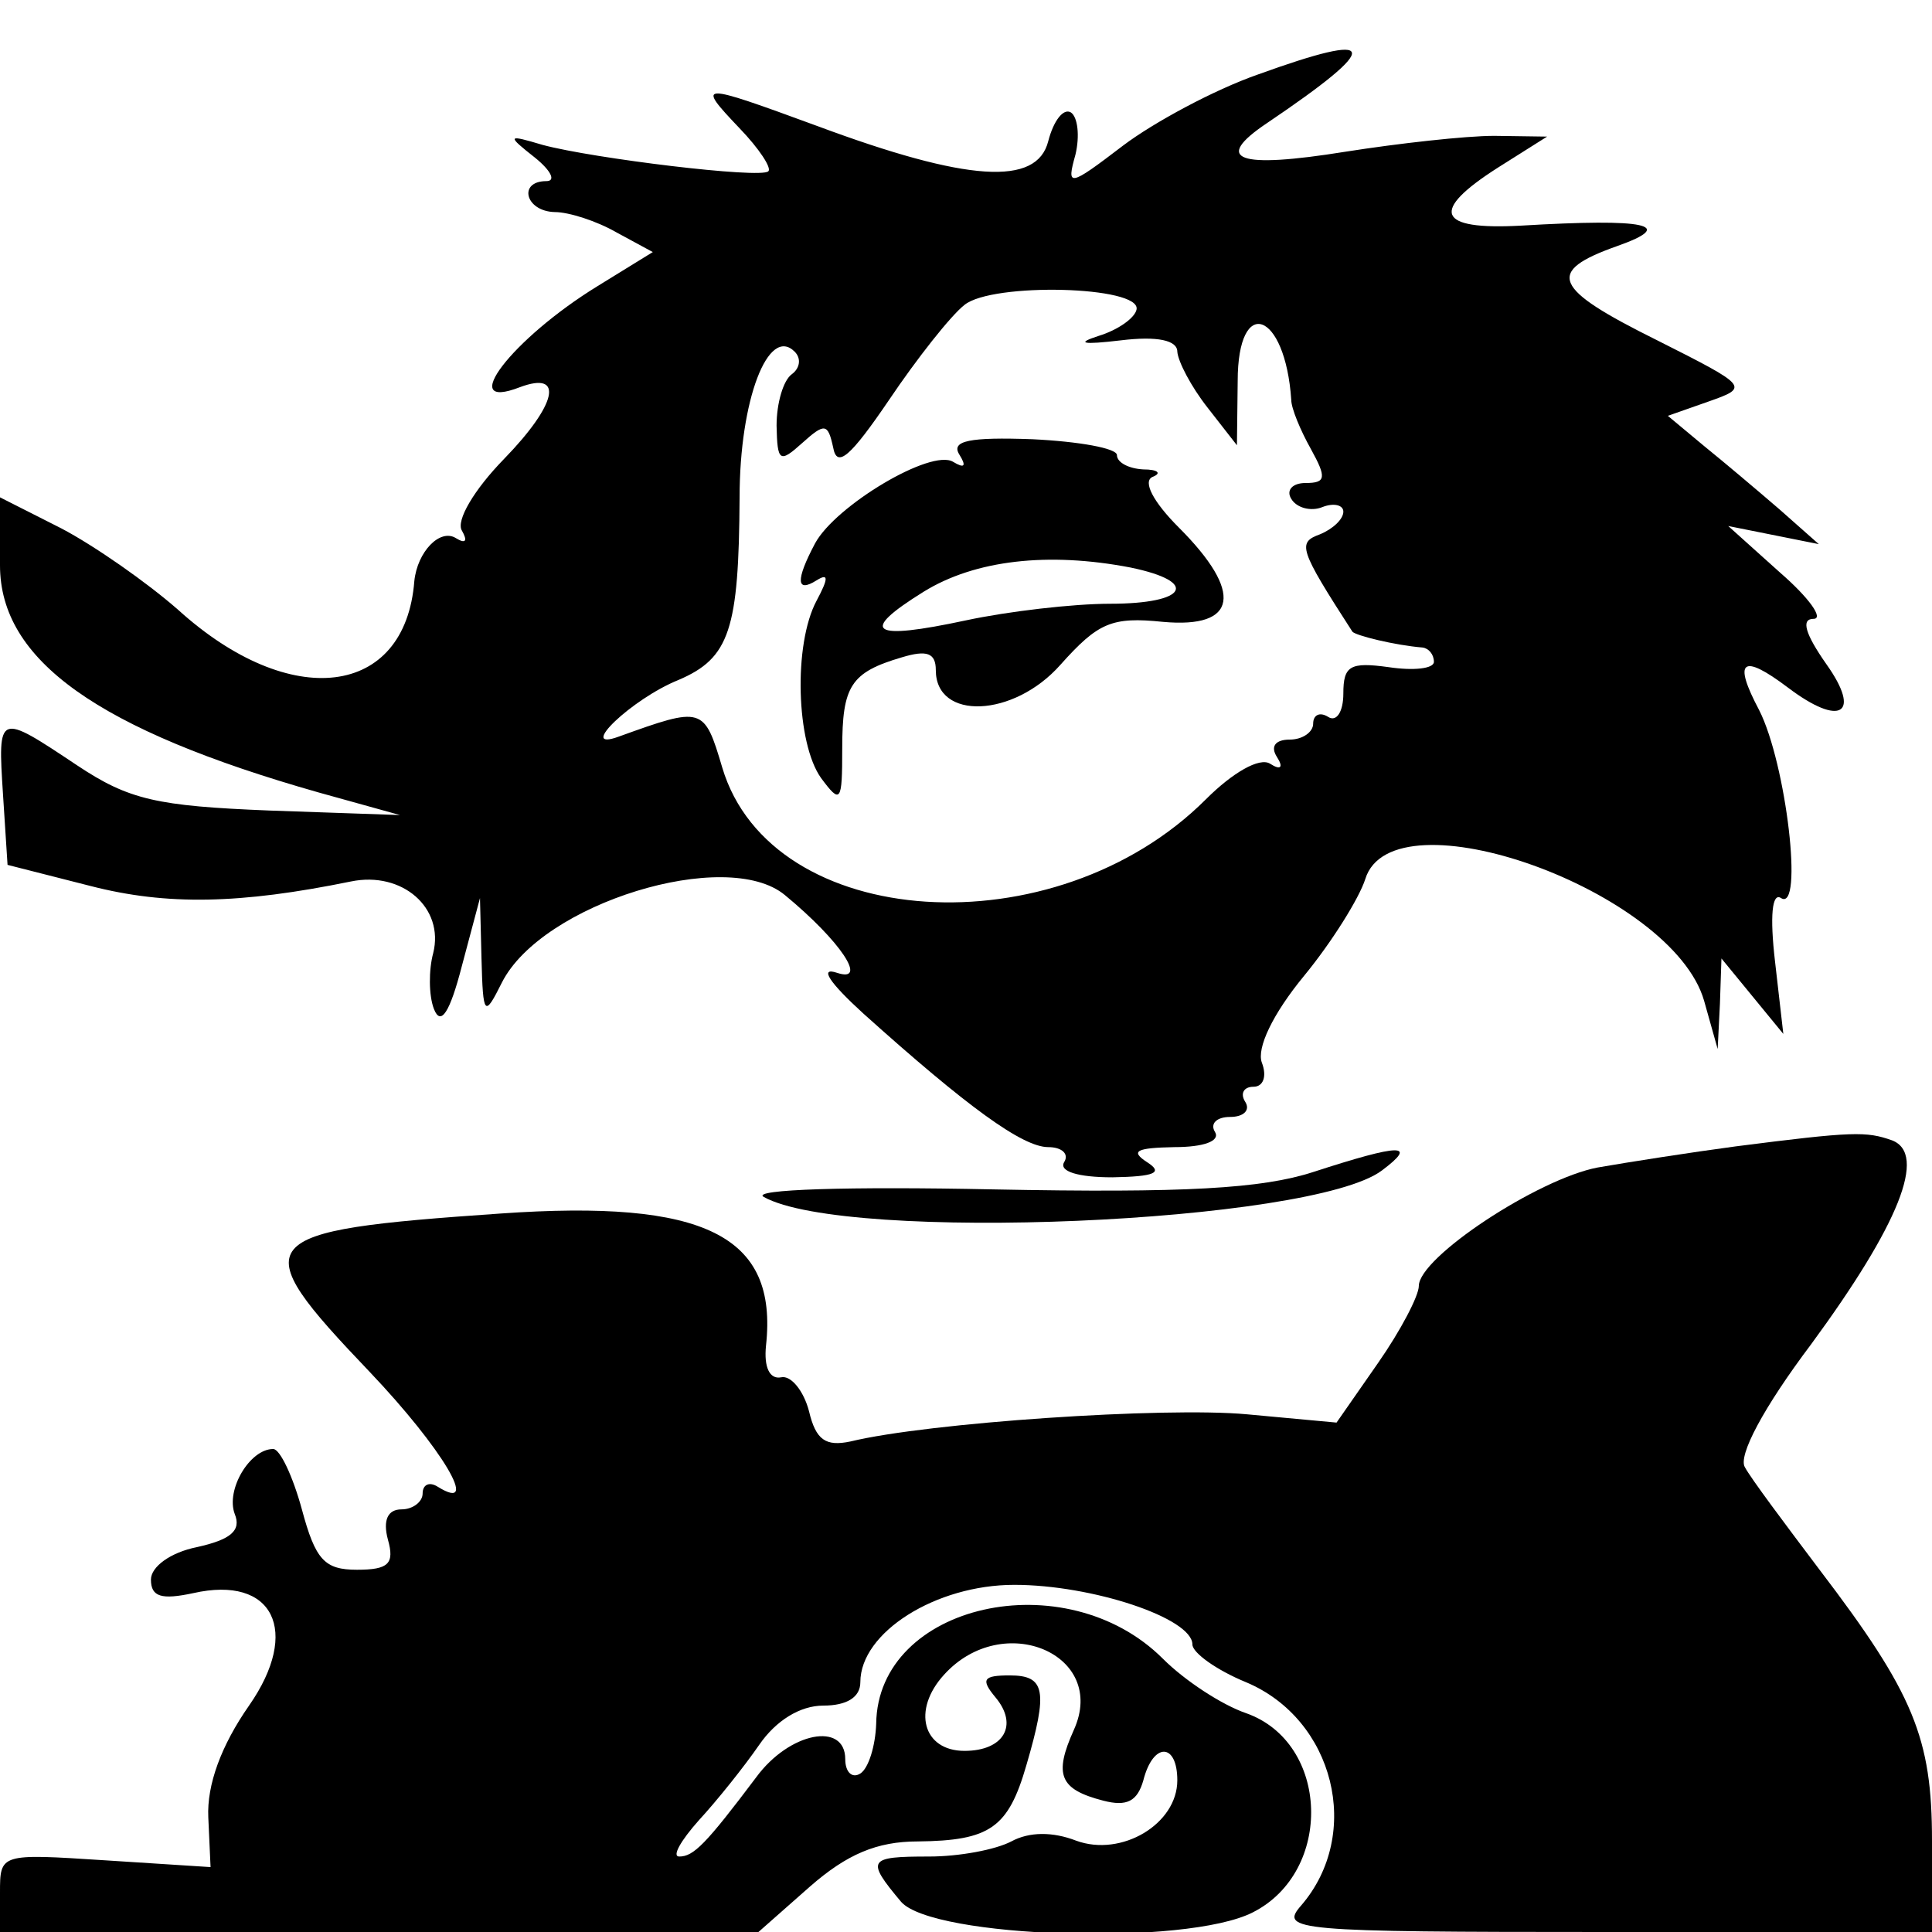  <svg version="1.0" xmlns="http://www.w3.org/2000/svg"  width="128pt" height="128pt" viewBox="0 0 128 128"  preserveAspectRatio="xMidYMid meet">  <g transform="translate(0,128) scale(0.05,-0.05)" fill="#000000" stroke="none"> <path d="M1666 2461 c-57 -20 -137 -63 -178 -94 -72 -55 -75 -55 -63 -12 6 25 3 50 -6 56 -10 6 -23 -11 -30 -38 -15 -60 -107 -54 -306 20 -158 58 -161 58 -103 -3 26 -27 43 -53 38 -57 -10 -10 -232 17 -299 35 -47 14 -48 13 -10 -17 21 -17 28 -31 15 -31 -38 0 -28 -40 11 -41 19 0 56 -12 82 -27 l48 -26 -73 -45 c-114 -70 -188 -167 -103 -134 59 22 49 -23 -21 -95 -40 -41 -64 -82 -56 -95 8 -14 5 -18 -8 -10 -21 13 -51 -18 -55 -57 -12 -154 -164 -173 -313 -38 -41 36 -111 85 -155 108 l-81 41 0 -90 c0 -126 130 -218 422 -301 l108 -30 -173 6 c-149 6 -186 14 -255 60 -105 70 -105 70 -98 -39 l6 -93 110 -28 c101 -26 198 -24 345 6 68 14 124 -35 109 -95 -6 -22 -6 -56 1 -74 9 -23 21 -5 37 57 l24 90 2 -80 c2 -77 4 -78 27 -32 53 105 298 180 375 116 74 -61 111 -117 69 -103 -24 8 -10 -13 35 -54 138 -124 211 -177 245 -177 18 0 28 -9 21 -20 -7 -12 18 -20 64 -20 56 1 68 6 46 20 -23 15 -14 19 36 20 39 0 61 8 54 20 -7 11 2 20 20 20 18 0 27 9 20 20 -7 11 -2 20 11 20 13 0 18 14 11 32 -7 19 14 64 56 115 37 45 73 103 81 128 36 118 407 -15 449 -161 l18 -64 3 60 2 60 41 -50 41 -50 -11 96 c-7 60 -4 92 8 84 30 -19 7 178 -29 249 -35 66 -23 76 38 30 70 -53 98 -35 51 31 -28 40 -34 60 -17 60 14 0 -6 28 -44 61 l-69 62 60 -12 60 -12 -52 46 c-29 25 -74 63 -100 84 l-48 40 54 19 c54 19 53 20 -68 81 -139 69 -149 91 -53 125 79 28 40 37 -128 27 -111 -6 -121 19 -30 77 l65 41 -70 1 c-38 0 -127 -10 -197 -21 -143 -23 -177 -11 -104 38 154 104 150 123 -13 64z m-160 -311 c-2 -11 -24 -27 -50 -35 -31 -10 -22 -12 29 -6 49 6 75 0 75 -15 1 -13 18 -46 40 -74 l39 -50 1 85 c0 115 63 93 71 -25 0 -11 12 -40 26 -65 21 -38 20 -45 -7 -45 -18 0 -26 -10 -19 -21 7 -12 26 -17 41 -11 15 6 28 3 28 -6 0 -10 -14 -23 -31 -30 -30 -11 -28 -19 43 -129 4 -5 56 -18 93 -21 8 -1 15 -9 15 -19 0 -9 -27 -12 -60 -7 -51 7 -60 2 -60 -35 0 -24 -9 -38 -20 -31 -11 7 -20 3 -20 -9 0 -11 -14 -21 -31 -21 -19 0 -26 -9 -17 -23 9 -14 5 -18 -9 -9 -14 9 -50 -12 -85 -47 -200 -200 -576 -176 -641 42 -24 81 -26 81 -137 41 -57 -21 17 50 79 75 68 29 80 67 81 242 0 129 38 228 73 193 9 -9 7 -22 -4 -30 -11 -8 -20 -38 -20 -68 1 -48 4 -50 34 -23 30 27 34 26 41 -6 5 -28 23 -12 74 63 37 55 82 112 100 126 37 30 234 25 228 -6z"/> <path d="M1271 1958 c10 -16 7 -19 -8 -10 -29 18 -156 -58 -183 -108 -26 -49 -25 -66 2 -49 16 10 16 3 0 -27 -31 -58 -27 -189 6 -235 26 -35 28 -32 28 39 0 83 11 101 79 121 33 10 45 6 45 -17 0 -67 103 -63 165 7 50 56 68 64 136 57 99 -9 107 39 21 125 -34 34 -48 61 -35 67 13 5 7 10 -12 10 -19 1 -35 9 -35 19 0 9 -50 18 -112 21 -83 3 -108 -2 -97 -20z m227 -150 c92 -19 75 -48 -27 -48 -49 0 -135 -10 -191 -22 -126 -27 -143 -16 -56 38 68 42 165 53 274 32z"/> <path d="M2300 1041 c-60 -8 -143 -21 -183 -28 -79 -15 -237 -119 -237 -157 0 -13 -24 -59 -54 -102 l-55 -79 -119 11 c-109 10 -422 -11 -525 -36 -33 -7 -46 2 -55 40 -7 27 -24 48 -37 45 -15 -3 -23 13 -20 42 16 146 -81 194 -352 175 -332 -23 -341 -34 -173 -210 96 -101 148 -188 90 -152 -11 7 -20 3 -20 -9 0 -11 -13 -21 -28 -21 -18 0 -25 -14 -18 -40 9 -32 1 -40 -41 -40 -43 0 -55 13 -73 80 -12 44 -29 80 -38 80 -31 0 -63 -54 -51 -86 9 -22 -5 -34 -50 -44 -35 -7 -61 -26 -61 -43 0 -23 14 -27 56 -18 106 24 143 -50 74 -149 -37 -53 -56 -105 -54 -148 l3 -66 -140 9 c-139 9 -139 9 -139 -43 l0 -52 502 0 503 0 68 60 c49 43 89 60 143 60 96 1 120 18 144 101 29 99 25 119 -22 119 -35 0 -39 -5 -19 -29 31 -37 11 -71 -41 -71 -55 0 -70 54 -27 101 78 86 217 27 172 -73 -27 -60 -19 -79 39 -94 31 -8 45 -1 53 27 13 51 45 50 45 0 0 -58 -74 -102 -134 -80 -31 12 -62 12 -86 -1 -21 -11 -69 -20 -109 -20 -81 0 -84 -4 -37 -60 42 -48 378 -59 466 -14 107 54 102 225 -9 264 -32 11 -81 43 -110 72 -129 129 -378 73 -380 -86 -1 -29 -10 -59 -21 -66 -11 -7 -20 2 -20 19 0 50 -74 36 -118 -24 -67 -89 -83 -105 -102 -105 -10 0 2 21 26 48 24 26 60 71 80 100 22 32 54 52 85 52 31 0 49 11 49 31 0 66 100 129 204 129 103 0 236 -44 236 -79 0 -11 32 -34 71 -50 117 -49 155 -201 73 -296 -29 -33 -8 -35 403 -35 l433 0 0 121 c0 136 -24 195 -149 359 -46 61 -91 121 -99 136 -9 15 24 78 88 163 116 158 154 252 107 270 -34 12 -51 12 -207 -8z"/> <path d="M1740 1007 c-68 -22 -170 -28 -424 -23 -191 4 -322 0 -304 -10 109 -61 726 -35 819 35 48 36 26 36 -91 -2z"/> </g> </svg> 